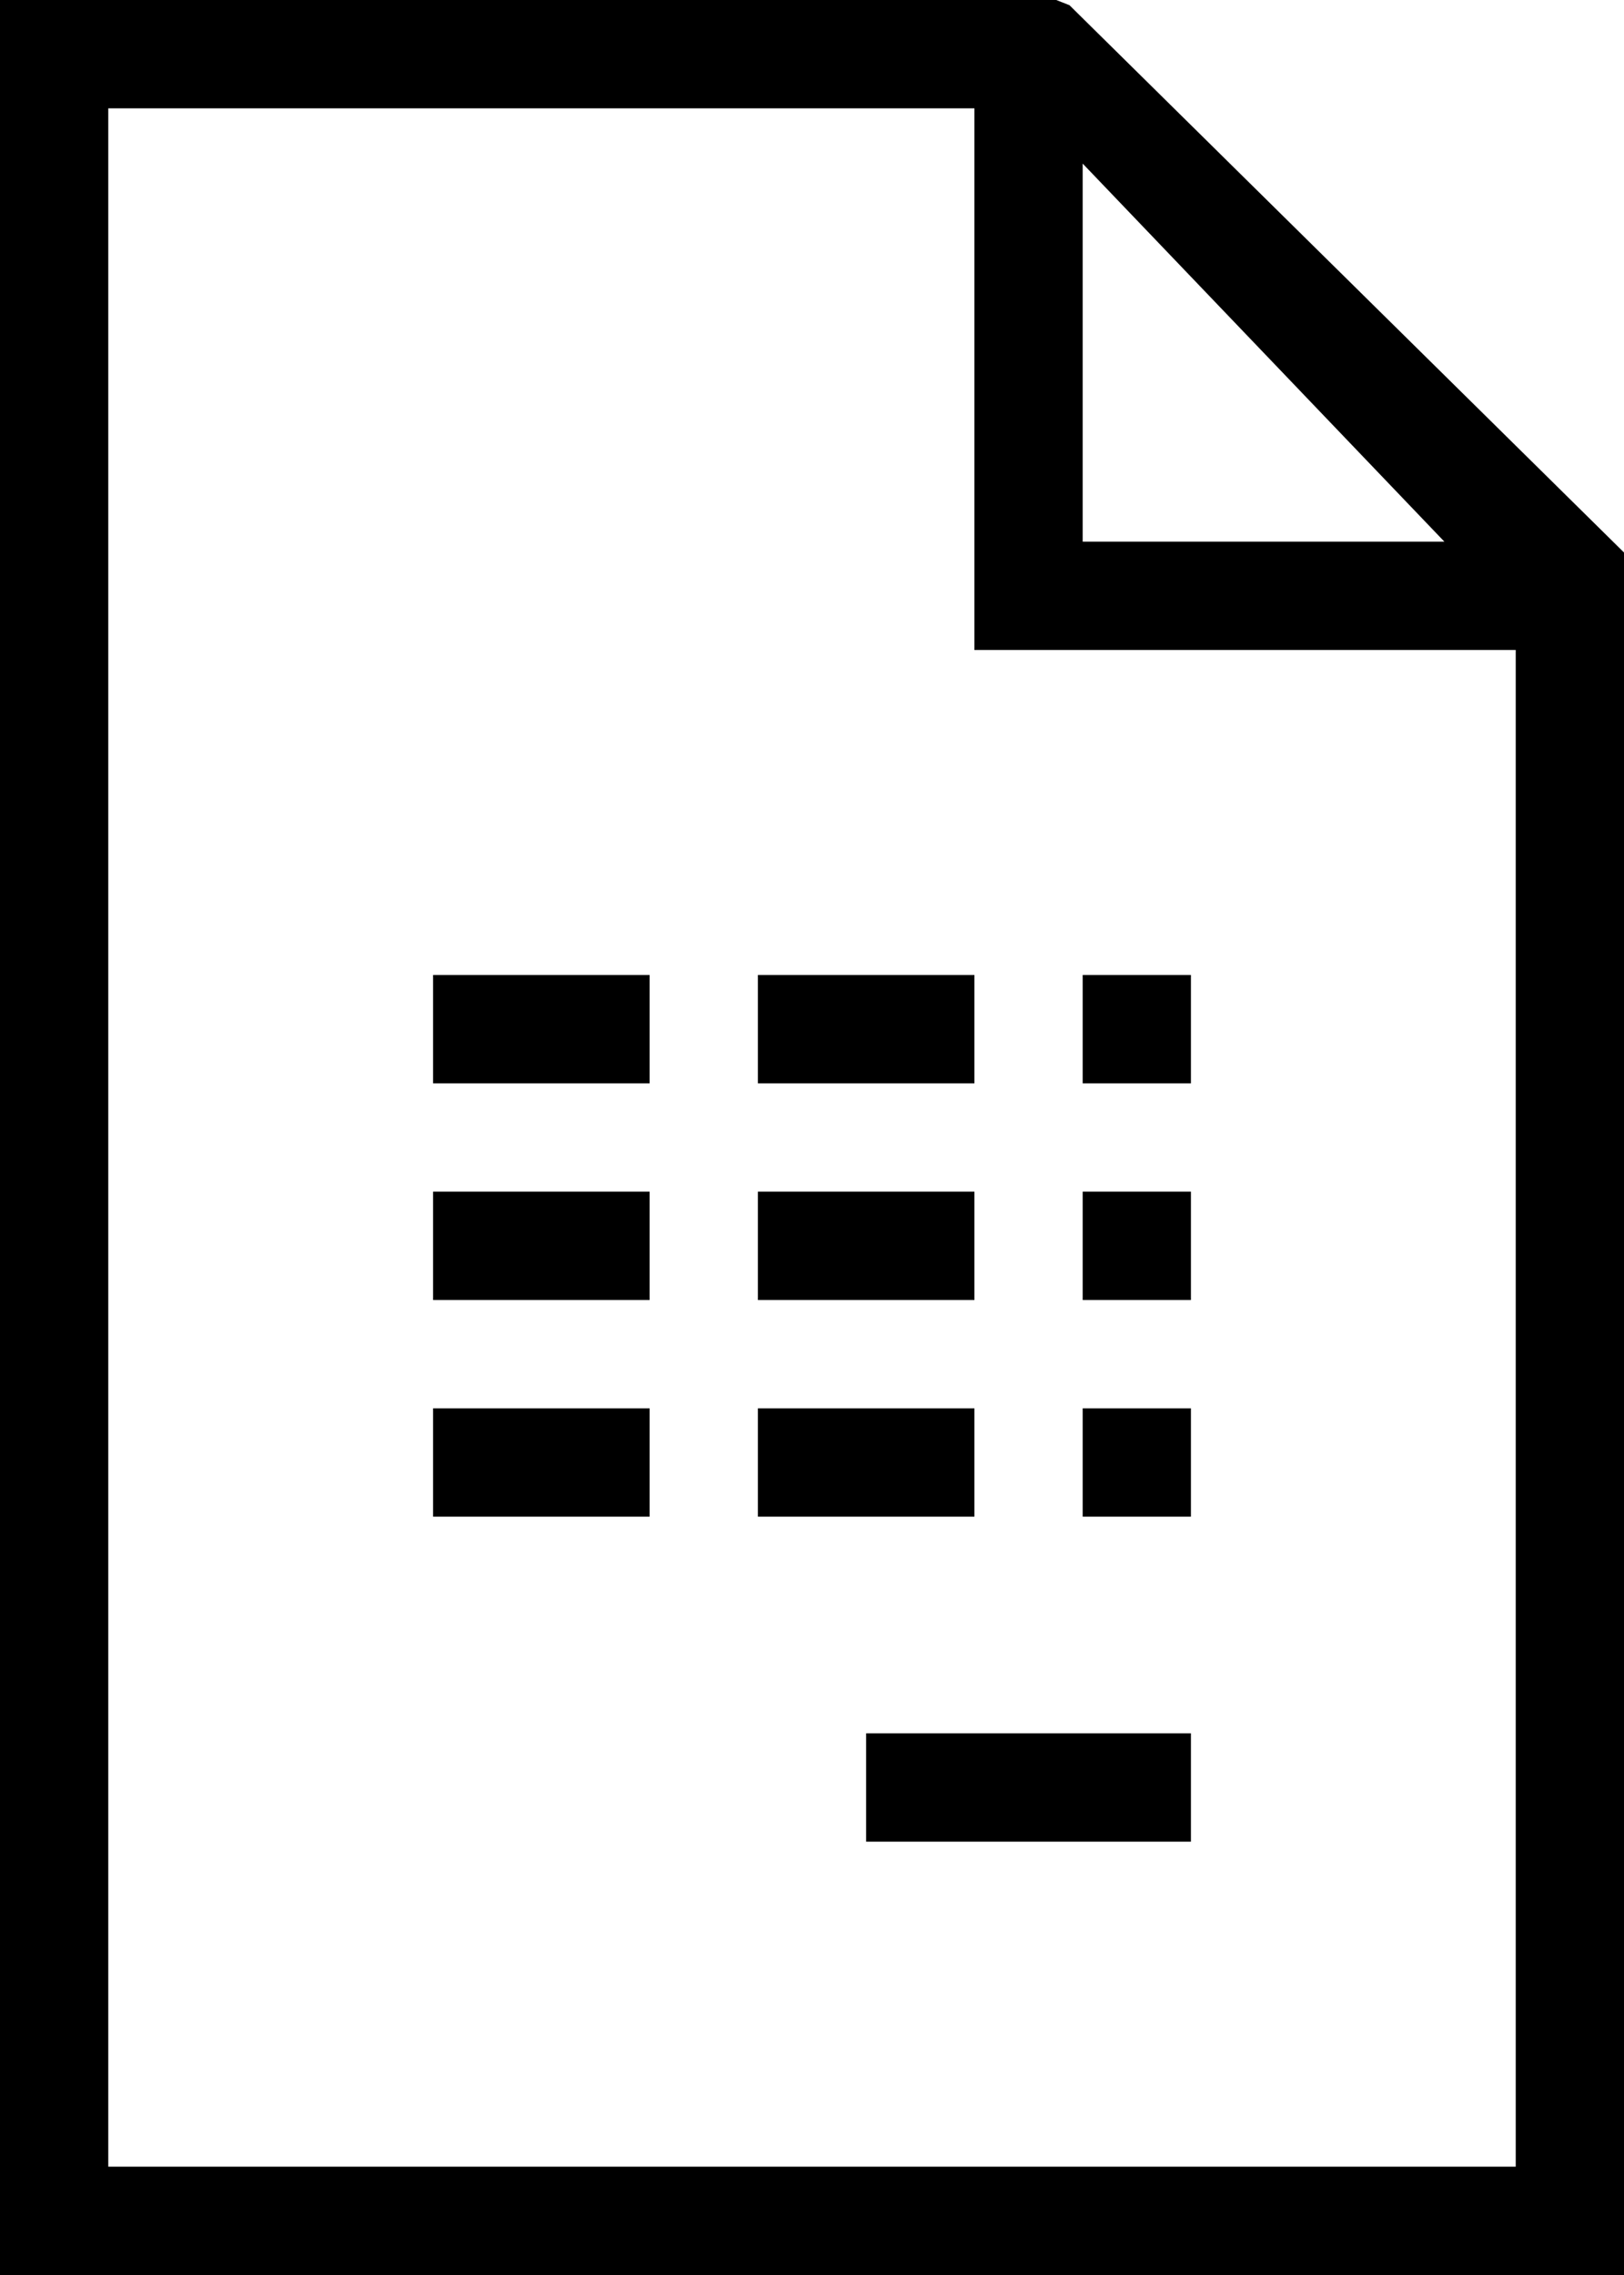 <svg xmlns="http://www.w3.org/2000/svg" width="15" height="21" viewBox="0 0 15 21"><title>invoice--small</title><path d="M9.878.048,9.756,0H0V21H15V5.1ZM10,1.51,13.341,5H10ZM14,20H1V1H9V6h5Z"/><rect x="4" y="9" width="2" height="1"/><rect x="7" y="9" width="2" height="1"/><rect x="10" y="9" width="1" height="1"/><rect x="4" y="13" width="2" height="1"/><rect x="4" y="11" width="2" height="1"/><rect x="7" y="13" width="2" height="1"/><rect x="7" y="11" width="2" height="1"/><rect x="10" y="13" width="1" height="1"/><rect x="10" y="11" width="1" height="1"/><rect x="8" y="16" width="3" height="1"/></svg>